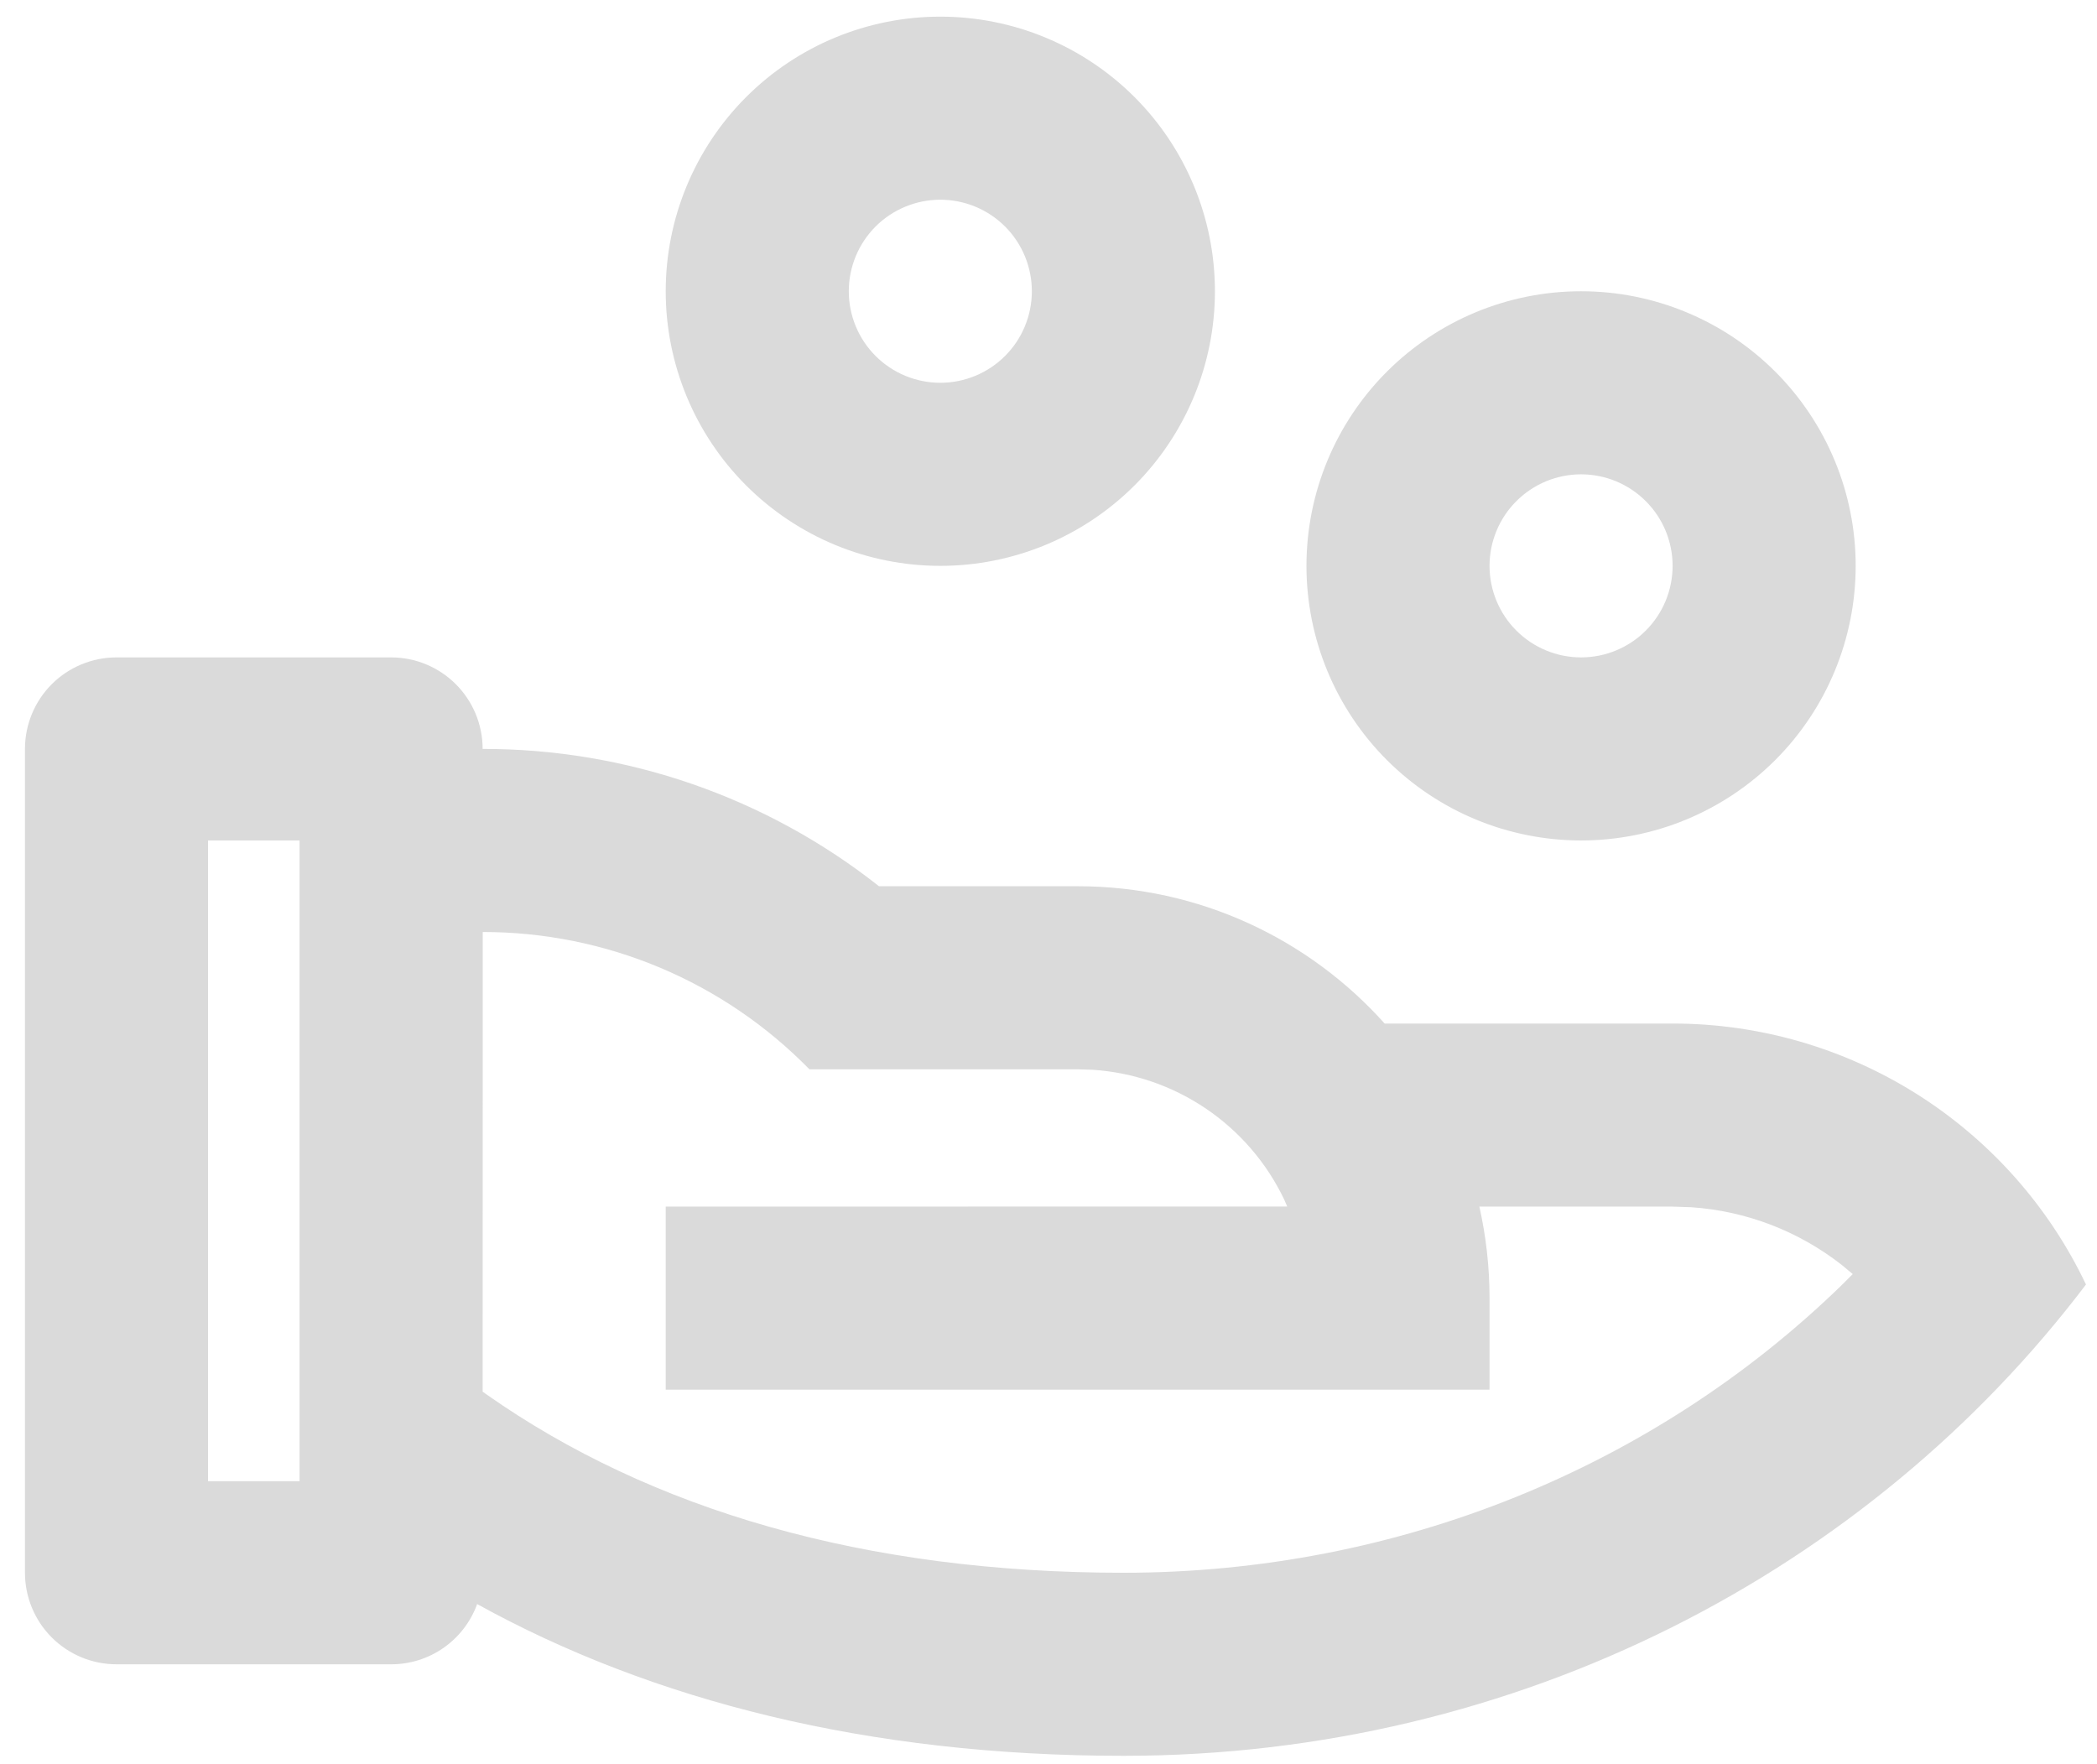 <svg width="63" height="53" viewBox="0 0 63 53" fill="none" xmlns="http://www.w3.org/2000/svg">
<path d="M11.75 19.75C12.479 19.75 13.179 20.04 13.694 20.555C14.21 21.071 14.5 21.771 14.5 22.5C18.821 22.494 23.017 23.947 26.407 26.625H32.375C36.041 26.625 39.333 28.22 41.599 30.75H50.25C52.849 30.749 55.396 31.485 57.594 32.873C59.792 34.261 61.552 36.243 62.669 38.59C56.165 47.173 45.636 52.75 33.75 52.75C26.078 52.75 19.587 51.092 14.335 48.191C14.143 48.721 13.791 49.18 13.329 49.504C12.866 49.828 12.315 50.001 11.75 50H3.5C2.771 50 2.071 49.71 1.555 49.194C1.04 48.679 0.75 47.979 0.75 47.25V22.5C0.75 21.771 1.04 21.071 1.555 20.555C2.071 20.04 2.771 19.75 3.5 19.75H11.75ZM14.503 28L14.5 41.81L14.624 41.898C19.56 45.364 25.989 47.25 33.75 47.25C42.011 47.25 49.697 44.071 55.296 38.642L55.662 38.277L55.332 38.002C54.033 36.985 52.459 36.381 50.814 36.269L50.25 36.25H44.445C44.643 37.136 44.75 38.054 44.75 39V41.75H20V36.25L38.672 36.247L38.579 36.033C38.052 34.931 37.241 33.99 36.23 33.306C35.219 32.622 34.044 32.219 32.826 32.139L32.375 32.125H24.317C23.04 30.818 21.513 29.78 19.828 29.071C18.143 28.363 16.333 27.999 14.505 28H14.503ZM9 25.25H6.25V44.5H9V25.25ZM47.5 8.75C49.688 8.75 51.786 9.619 53.334 11.166C54.881 12.713 55.75 14.812 55.75 17C55.75 19.188 54.881 21.287 53.334 22.834C51.786 24.381 49.688 25.25 47.5 25.25C45.312 25.25 43.214 24.381 41.666 22.834C40.119 21.287 39.25 19.188 39.25 17C39.25 14.812 40.119 12.713 41.666 11.166C43.214 9.619 45.312 8.75 47.5 8.75ZM47.5 14.25C46.771 14.25 46.071 14.54 45.556 15.056C45.04 15.571 44.75 16.271 44.75 17C44.75 17.729 45.04 18.429 45.556 18.945C46.071 19.46 46.771 19.75 47.5 19.75C48.229 19.75 48.929 19.46 49.444 18.945C49.96 18.429 50.25 17.729 50.25 17C50.25 16.271 49.96 15.571 49.444 15.056C48.929 14.54 48.229 14.25 47.5 14.25ZM28.25 0.5C30.438 0.5 32.536 1.369 34.084 2.916C35.631 4.464 36.5 6.562 36.5 8.75C36.5 10.938 35.631 13.037 34.084 14.584C32.536 16.131 30.438 17 28.25 17C26.062 17 23.963 16.131 22.416 14.584C20.869 13.037 20 10.938 20 8.75C20 6.562 20.869 4.464 22.416 2.916C23.963 1.369 26.062 0.5 28.25 0.5ZM28.25 6C27.521 6 26.821 6.29 26.305 6.805C25.79 7.321 25.5 8.021 25.5 8.75C25.5 9.479 25.79 10.179 26.305 10.694C26.821 11.21 27.521 11.5 28.25 11.5C28.979 11.5 29.679 11.21 30.195 10.694C30.71 10.179 31 9.479 31 8.75C31 8.021 30.71 7.321 30.195 6.805C29.679 6.29 28.979 6 28.25 6Z" fill="#DADADA"/>
</svg>
